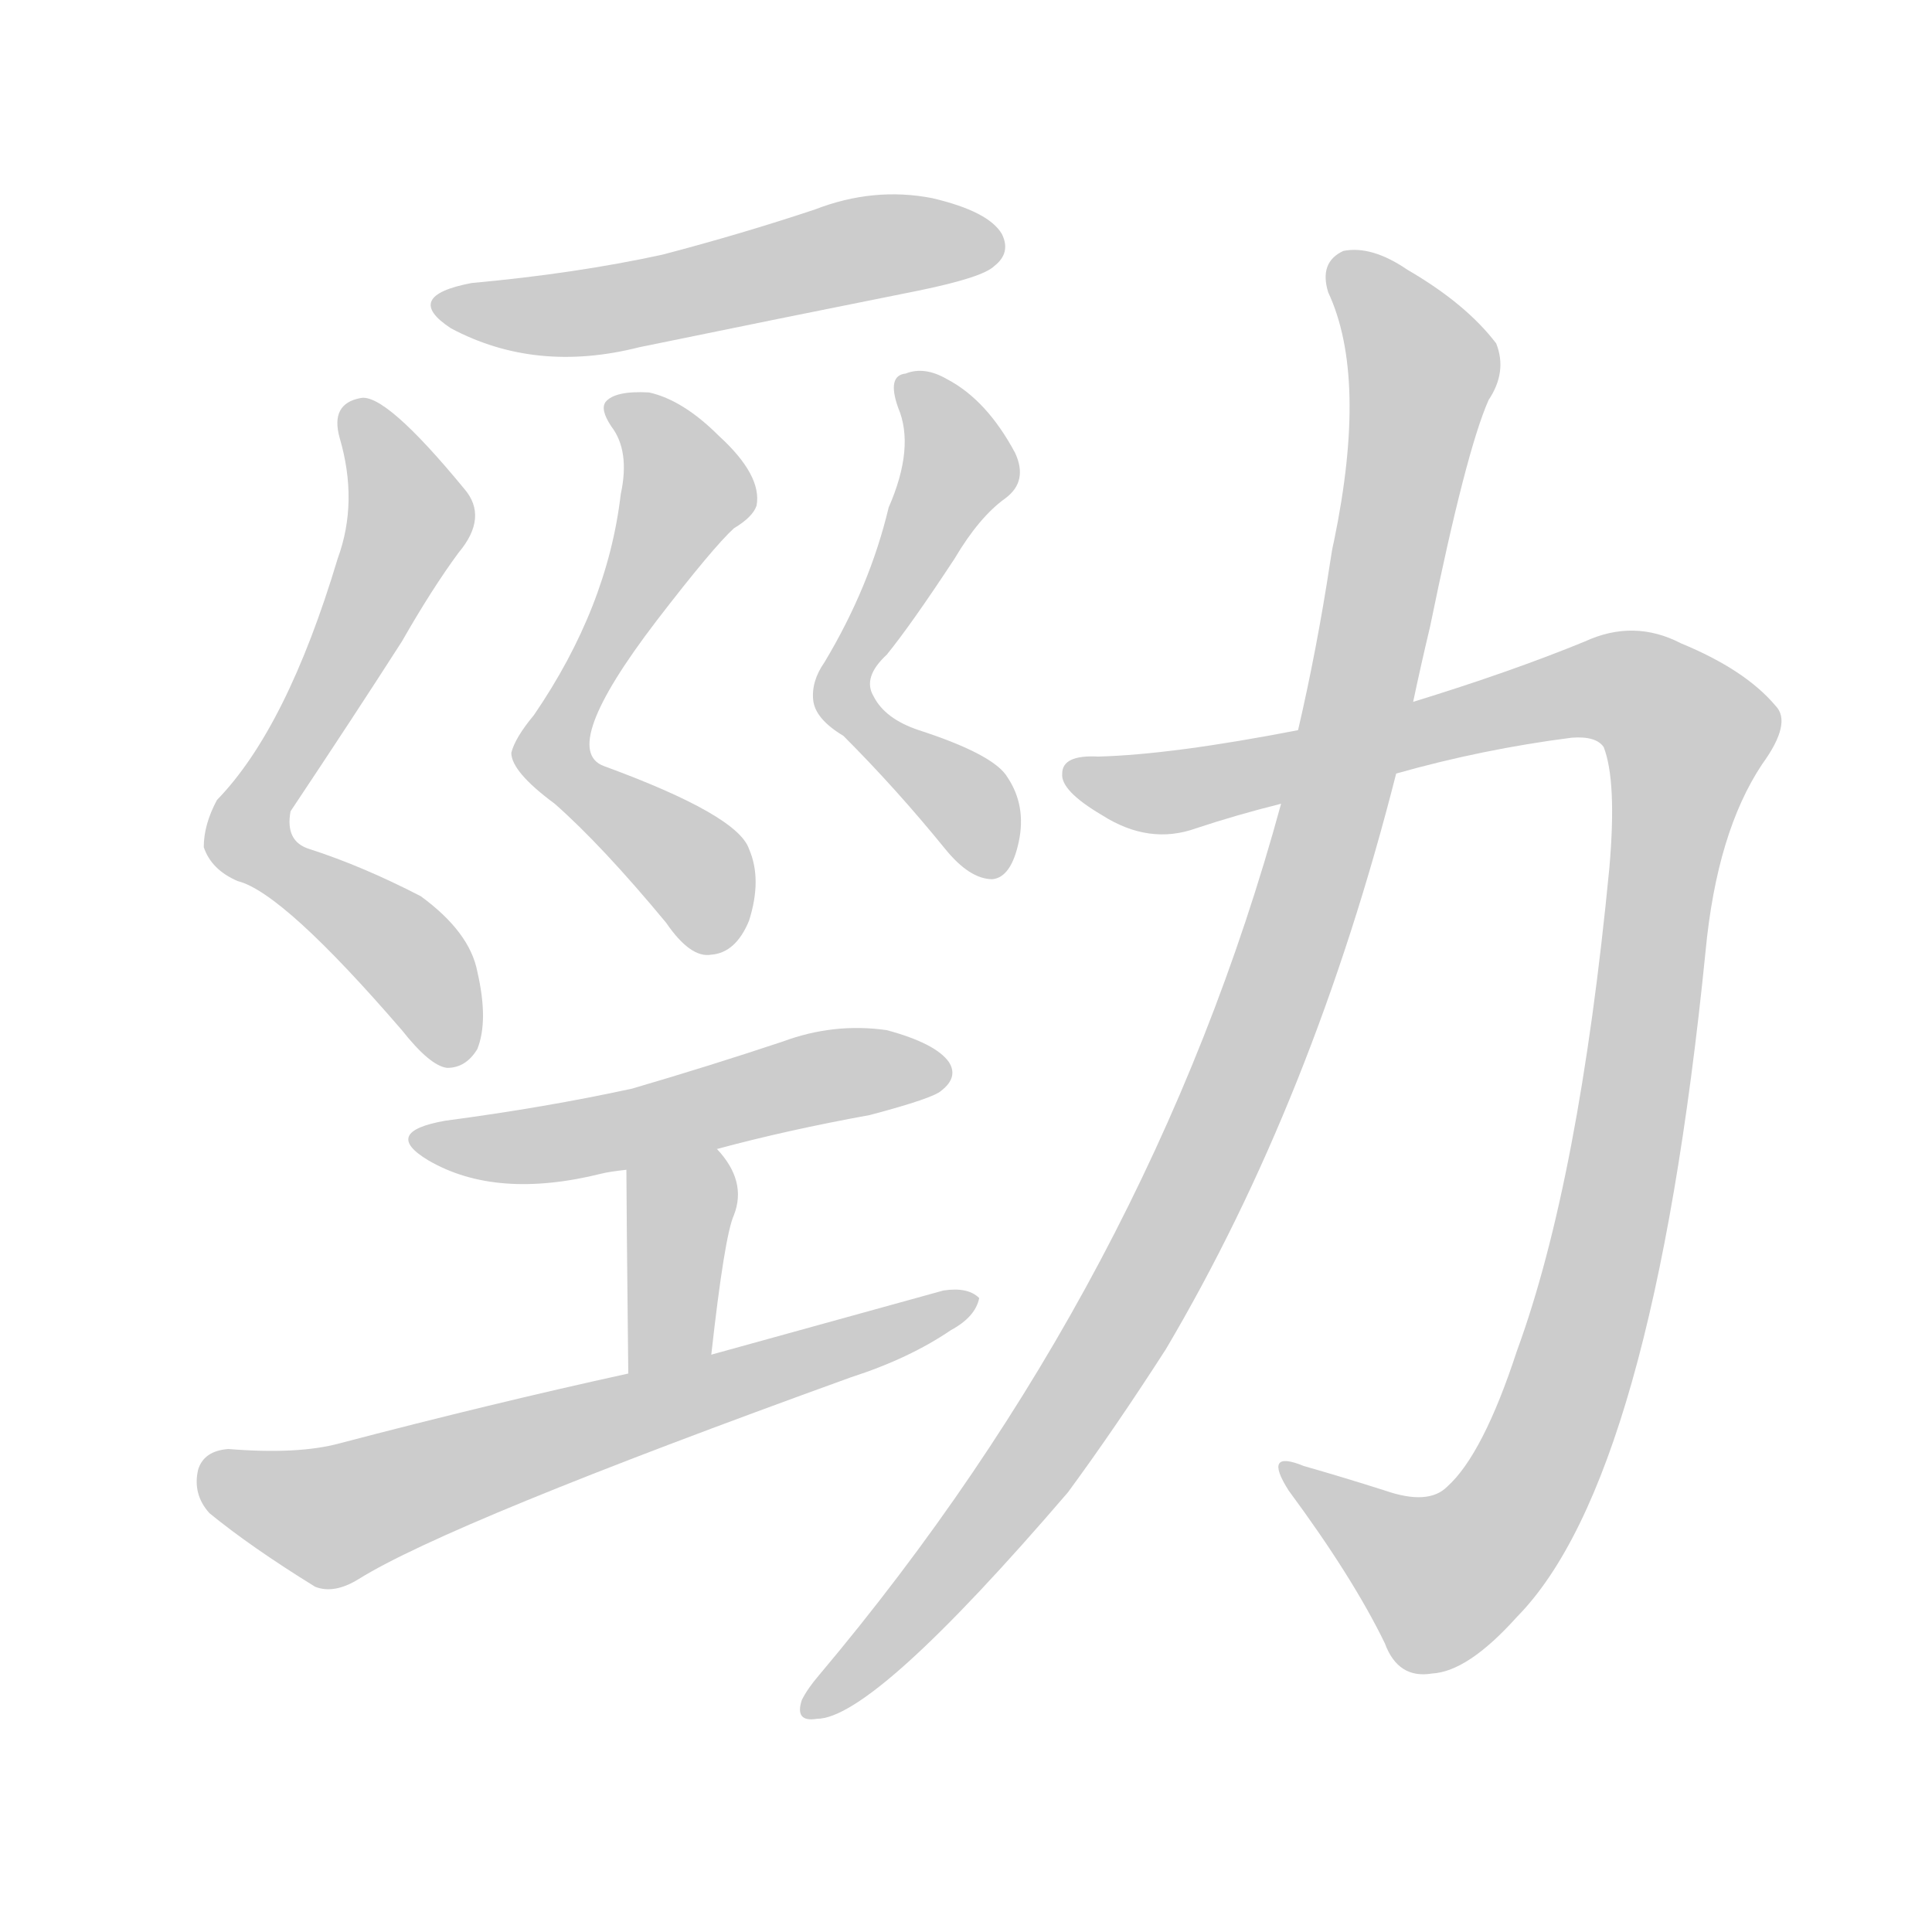 <!--
AnimCJK 2016-2018 Copyright Francois Mizessyn - https://github.com/parsimonhi/animCJK
Derived from:
    MakeMeAHanzi project - https://github.com/skishore/makemeahanzi
    Arphic PL KaitiM GB - https://apps.ubuntu.com/cat/applications/precise/fonts-arphic-gkai00mp/
    Arphic PL UKai - https://apps.ubuntu.com/cat/applications/fonts-arphic-ukai/
You can redistribute and/or modify this file under the terms of the Arphic Public License
as published by Arphic Technology Co., Ltd.
You should have received a copy of this license (the directory "APL") along with this file;
if not, see http://ftp.gnu.org/non-gnu/chinese-fonts-truetype/LICENSE.
-->
<svg id="z21185" class="acjk" version="1.1" viewBox="0 0 1024 1024" xmlns="http://www.w3.org/2000/svg" xmlns:xlink="http://www.w3.org/1999/xlink">
<style>
<![CDATA[
@keyframes z21185k {
	from {
		stroke:#ccc;
		stroke-dashoffset:3334;
	}
	1% {
		stroke:#c00;
		stroke-dashoffset:3334;
	}
	75% {
		stroke:#c00;
		stroke-dashoffset:0;
	}
	to {
		stroke:#000;
	}
}
#z21185 path[clip-path] {
	animation:z21185k 1s linear both;
	stroke-dasharray:3334;
	stroke-width:128;
	stroke-linecap:round;
	fill:none;
}
#z21185 path[clip-path="url(#z21185c1)"] {animation-delay:1s;}
#z21185 path[clip-path="url(#z21185c2)"] {animation-delay:2s;}
#z21185 path[clip-path="url(#z21185c3)"] {animation-delay:3s;}
#z21185 path[clip-path="url(#z21185c4)"] {animation-delay:4s;}
#z21185 path[clip-path="url(#z21185c5)"] {animation-delay:5s;}
#z21185 path[clip-path="url(#z21185c6)"] {animation-delay:6s;}
#z21185 path[clip-path="url(#z21185c7)"] {animation-delay:7s;}
#z21185 path[clip-path="url(#z21185c8)"] {animation-delay:8s;}
#z21185 path[clip-path="url(#z21185c9)"] {animation-delay:9s;}
#z21185 path {fill:#ccc;}
]]>
</style>
<path id="z21185d1" d="M250 150Q213 157 239 174Q284 198 339 184Q412 169 487 154Q521 147 527 141Q536 134 531 124Q524 112 494 105Q463 99 432 111Q393 124 351 135Q305 145 250 150Z"></path>
<path id="z21185d2" d="M179 296Q152 386 115 424Q108 437 108 449Q112 461 126 467Q150 473 213 546Q228 565 237 566Q247 566 253 556Q259 541 253 515Q249 494 223 475Q192 459 164 450Q151 446 154 430Q188 379 213 340Q229 312 243 293Q259 274 246 259Q204 208 191 211Q175 214 180 232Q190 266 179 296Z"></path>
<path id="z21185d3" d="M329 262Q322 322 283 379Q273 391 271 399Q271 409 294 426Q319 448 353 489Q366 508 377 506Q390 505 397 488Q404 466 397 450Q391 432 320 406Q296 397 348 329Q378 290 389 280Q399 274 401 268Q404 252 381 231Q362 212 344 208Q326 207 321 213Q318 217 324 226Q334 239 329 262Z"></path>
<path id="z21185d4" d="M471 269Q461 311 437 351Q430 361 431 371Q432 381 447 390Q475 418 501 450Q514 466 526 466Q536 465 540 446Q544 427 534 412Q527 400 487 387Q469 381 463 369Q457 359 470 347Q483 331 506 296Q519 274 533 264Q545 255 538 240Q523 212 502 201Q490 194 480 198Q470 199 476 216Q485 237 471 269Z"></path>
<path id="z21185d5" d="M380 609Q417 599 461 591Q495 582 499 578Q508 571 503 563Q496 553 470 546Q442 542 415 552Q376 565 335 577Q289 587 236 594Q202 600 227 615Q263 636 319 622Q323 621 332 620C364 613 364 613 380 609Z"></path>
<path id="z21185d6" d="M377 718Q384 655 389 644Q396 626 380 609C368 597 332 604 332 620Q332 635 333 728C333 743 374 733 377 718Z"></path>
<path id="z21185d7" d="M333 728Q260 744 180 765Q158 771 121 768Q108 769 105 779Q102 792 111 802Q133 820 167 841Q177 845 190 837Q238 807 451 730Q482 720 504 705Q517 698 519 688Q513 682 500 684Q442 700 377 718C348 725 348 725 333 728Z"></path>
<path id="z21185d8" d="M740 410Q786 397 833 391Q846 390 850 396Q857 414 853 460Q837 626 804 716Q786 771 767 788Q757 798 734 790Q712 783 691 777Q669 768 683 790Q717 836 734 871Q741 890 759 887Q778 886 804 857Q876 784 904 504Q910 441 934 405Q950 383 941 374Q925 355 891 341Q866 328 840 340Q801 356 749 372C708 382 708 382 688 387Q621 400 582 401Q563 400 563 410Q562 419 584 432Q609 448 634 439Q655 432 679 426C720 415 720 415 740 410Z"></path>
<path id="z21185d9" d="M679 426Q610 679 434 888Q428 895 425 901Q421 913 433 911Q463 911 566 791Q591 757 618 715Q696 583 740 410C746 385 746 385 749 372Q753 353 758 332Q777 239 789 212Q799 197 793 182Q777 161 746 143Q727 130 712 133Q699 139 704 155Q725 200 707 287Q706 291 705 298Q698 344 688 387C682 413 682 413 679 426Z"></path>
<defs>
	<clipPath id="z21185c1"><use xlink:href="#z21185d1"></use></clipPath>
	<clipPath id="z21185c2"><use xlink:href="#z21185d2"></use></clipPath>
	<clipPath id="z21185c3"><use xlink:href="#z21185d3"></use></clipPath>
	<clipPath id="z21185c4"><use xlink:href="#z21185d4"></use></clipPath>
	<clipPath id="z21185c5"><use xlink:href="#z21185d5"></use></clipPath>
	<clipPath id="z21185c6"><use xlink:href="#z21185d6"></use></clipPath>
	<clipPath id="z21185c7"><use xlink:href="#z21185d7"></use></clipPath>
	<clipPath id="z21185c8"><use xlink:href="#z21185d8"></use></clipPath>
	<clipPath id="z21185c9"><use xlink:href="#z21185d9"></use></clipPath>
</defs>
<path pathLength="3333" clip-path="url(#z21185c1)" d="M234 161L525 131"></path>
<path pathLength="3333" clip-path="url(#z21185c2)" d="M188 218L217 276L131 442L209 499L242 561"></path>
<path pathLength="3333" clip-path="url(#z21185c3)" d="M329 217L365 261L292 395L370 463L382 500"></path>
<path pathLength="3333" clip-path="url(#z21185c4)" d="M483 204L508 250L446 368L529 457"></path>
<path pathLength="3333" clip-path="url(#z21185c5)" d="M228 605L500 566"></path>
<path pathLength="3333" clip-path="url(#z21185c6)" d="M337 629L362 658L351 723"></path>
<path pathLength="3333" clip-path="url(#z21185c7)" d="M110 782L174 804L509 690"></path>
<path pathLength="3333" clip-path="url(#z21185c8)" d="M568 410L618 420L851 363L897 393L810 787L752 840L686 781"></path>
<path pathLength="3333" clip-path="url(#z21185c9)" d="M710 142L754 200L676 526L577 732L433 904"></path>
</svg>